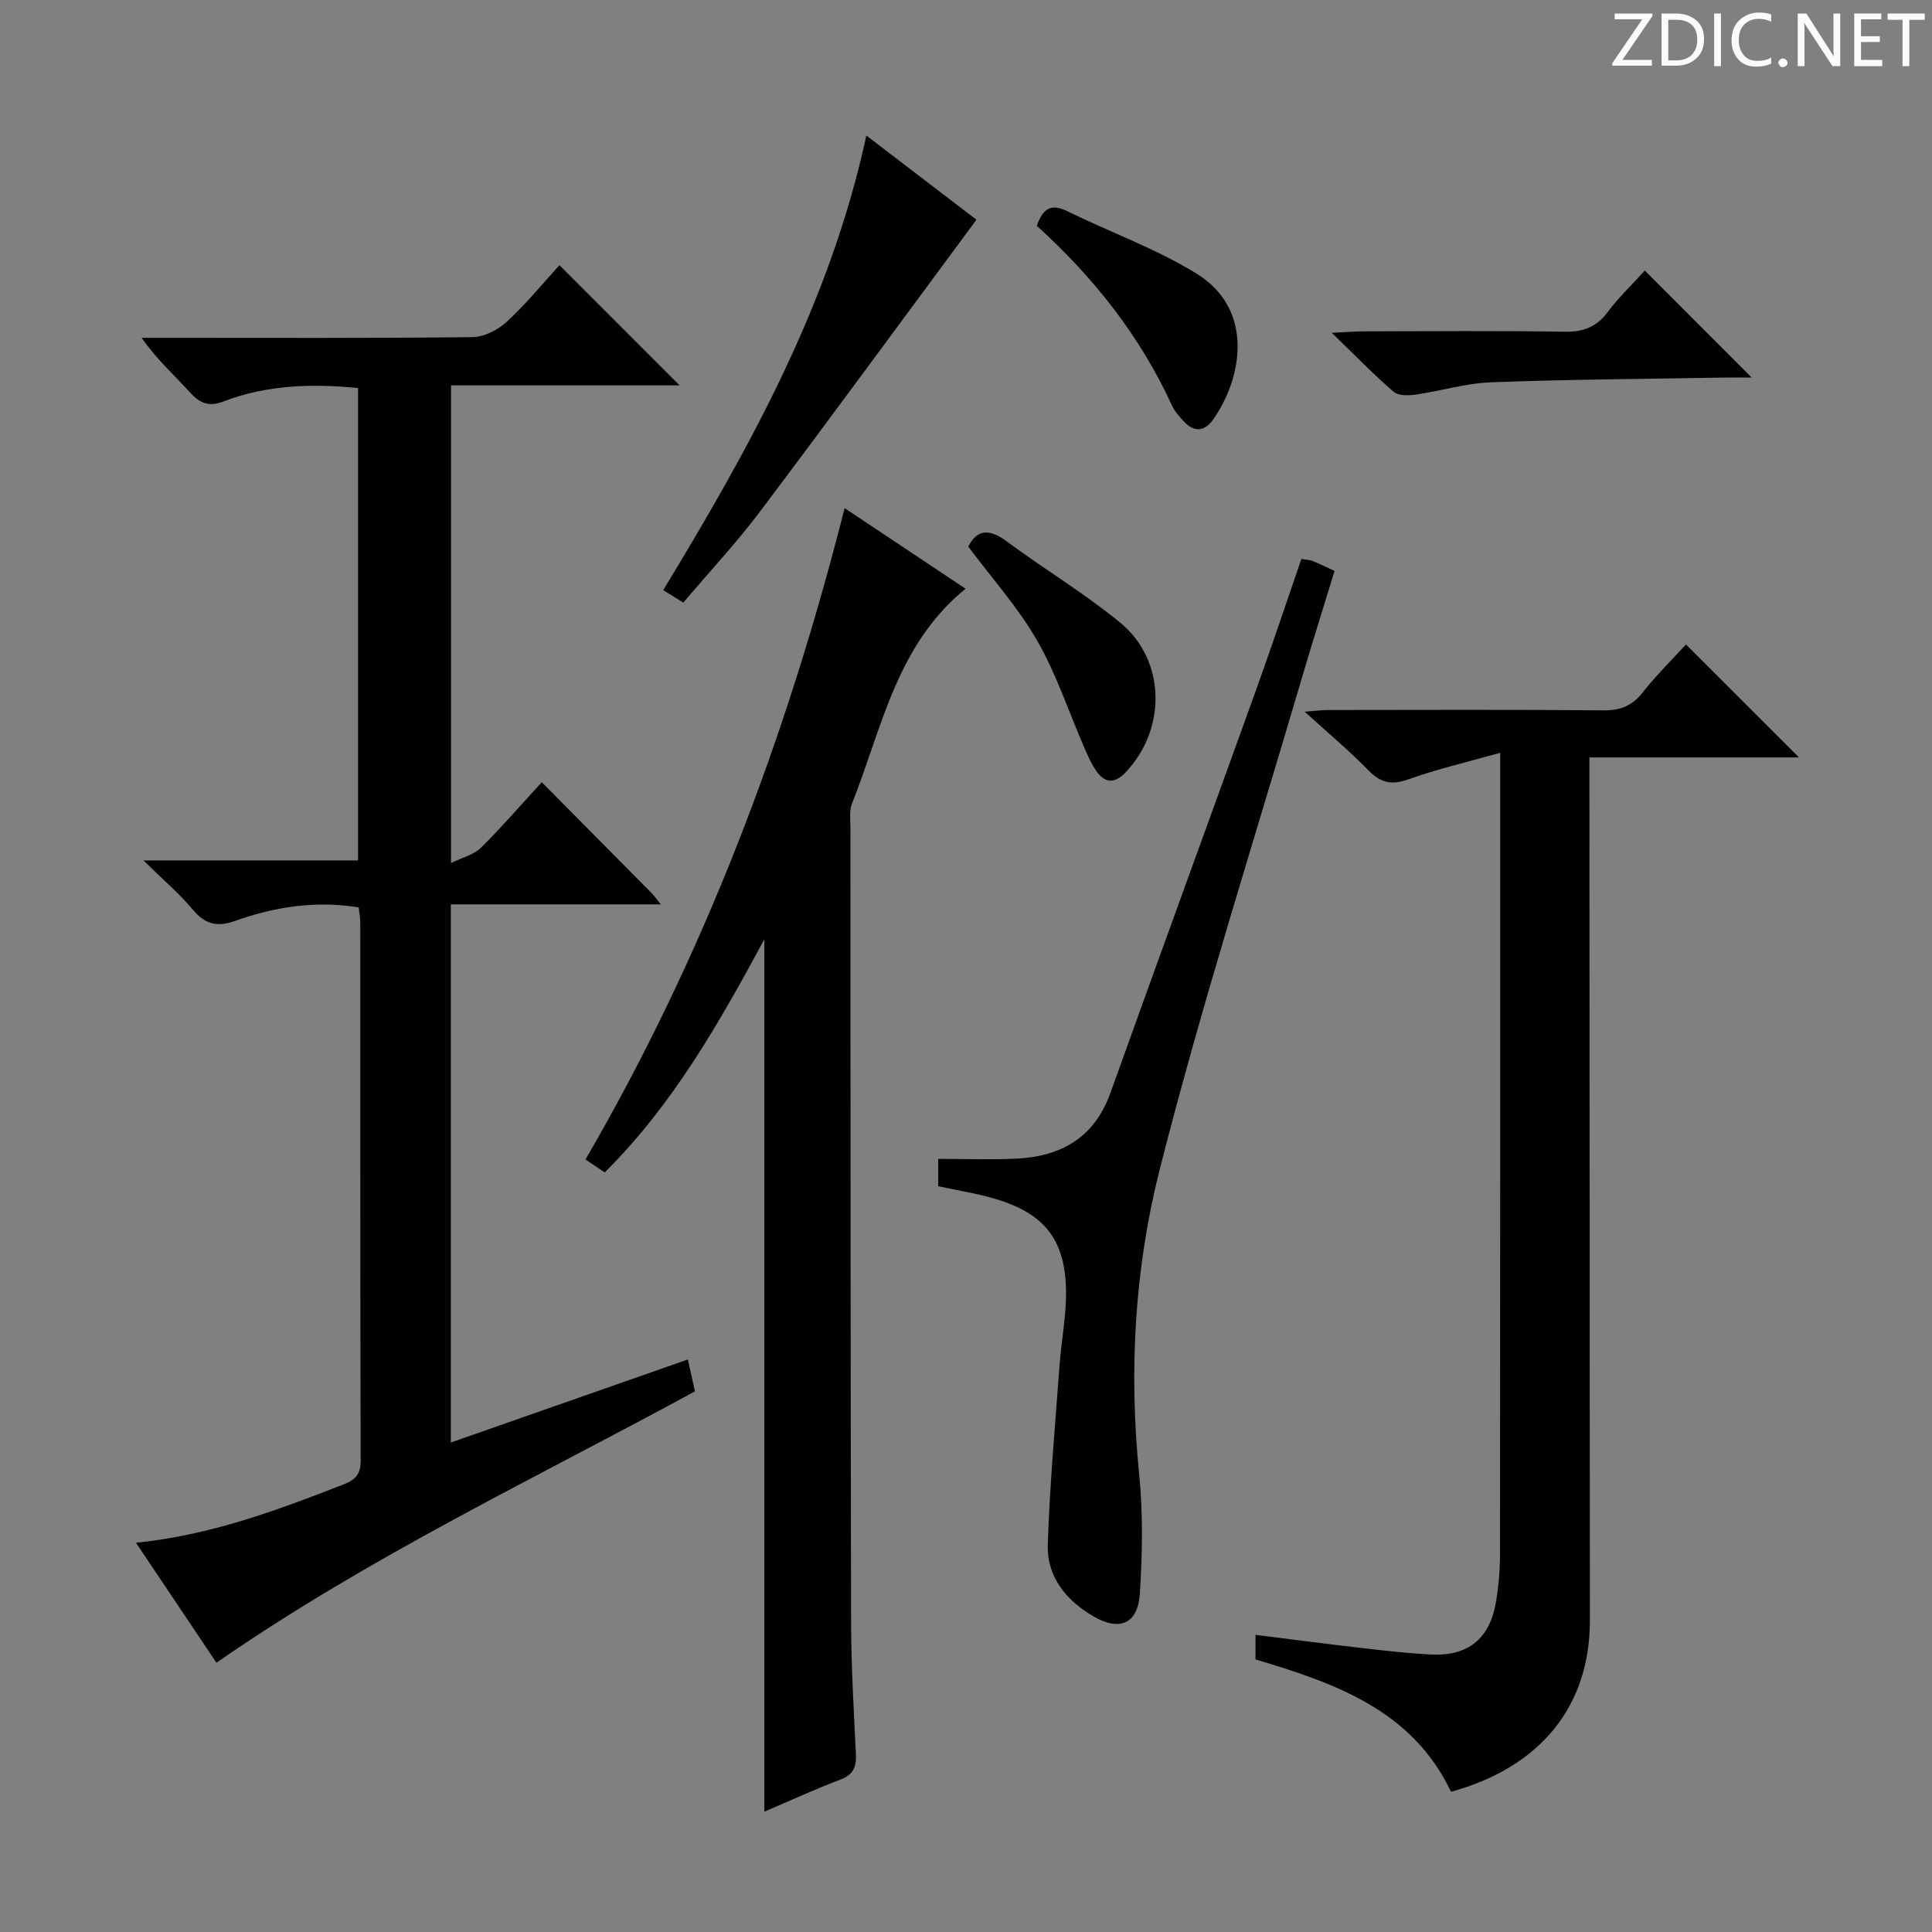 <svg enable-background="new 0 0 400 400" viewBox="0 0 400 400" xmlns="http://www.w3.org/2000/svg"><rect x="0" y="0" width="400" height="400" fill="#808080" stroke="none"/><g fill="#fcfafa"><path d="m342.2 3.2-6.3 9.2h6.1v1.2h-8.2v-.5l6.2-9.1h-5.7v-1.2h7.8v.4z"/><path d="m344 13.7v-10.9h3.1c1.6 0 3 .5 4.1 1.4 1.1 1 1.6 2.2 1.6 3.9s-.5 3-1.6 4-2.5 1.5-4.2 1.5h-3zm1.4-9.6v8.4h1.6c1.4 0 2.5-.4 3.2-1.1.8-.8 1.2-1.8 1.2-3.2s-.4-2.4-1.2-3.1-1.8-1-3.1-1z"/><path d="m356.3 2.8v10.9h-1.4v-10.9z"/><path d="m366.6 13.2c-.8.4-1.8.6-3 .6-1.6 0-2.8-.5-3.7-1.5s-1.4-2.3-1.4-3.9c0-1.7.5-3.2 1.6-4.2s2.4-1.6 4-1.6c1 0 1.9.1 2.6.4v1.5c-.8-.4-1.6-.6-2.6-.6-1.2 0-2.2.4-3 1.2s-1.1 1.9-1.1 3.3c0 1.3.4 2.3 1.1 3.1s1.6 1.1 2.8 1.1c1.1 0 2-.2 2.8-.7v1.3z"/><path d="m368.2 13c0-.3.1-.5.3-.6.2-.2.4-.3.6-.3.3 0 .5.1.7.3s.3.4.3.6-.1.5-.3.6c-.2.2-.4.3-.7.3s-.5-.1-.6-.3c-.2-.2-.3-.4-.3-.6z"/><path d="m381.1 13.7h-1.7l-5.5-8.4c-.2-.2-.3-.5-.4-.7 0 .2.1.8.1 1.5v7.6h-1.4v-10.9h1.8l5.3 8.3c.3.4.4.6.4.8 0-.3-.1-.8-.1-1.6v-7.5h1.4v10.9z"/><path d="m389.7 13.7h-5.8v-10.9h5.6v1.2h-4.2v3.5h3.9v1.2h-3.9v3.7h4.4z"/><path d="m398.4 4.1h-3.1v9.6h-1.4v-9.6h-3.1v-1.3h7.7v1.3z"/></g><path d="m112.17 161.95c7.96 8.03 15.35 15.48 22.73 22.94.45.45.81.98 1.92 2.35-14.95 0-29.1 0-43.48 0v111.42c16.37-5.74 32.52-11.39 49.08-17.2.53 2.4.97 4.39 1.46 6.61-33.17 18.05-67.34 34.19-99.07 56.18-5.35-7.98-10.83-16.15-16.66-24.84 15.44-1.56 29.18-6.71 42.9-12.04 2.53-.98 3.63-2.11 3.62-4.98-.1-37.16-.06-74.33-.08-111.49 0-.96-.21-1.92-.33-3.03-8.98-1.46-17.42-.11-25.63 2.81-3.58 1.27-6.12.74-8.65-2.28-2.83-3.39-6.25-6.29-10.28-10.26h44.43c0-32.8 0-65.16 0-97.8-9.47-.93-18.82-.69-27.83 2.77-2.93 1.13-4.83.49-6.9-1.8-3.24-3.57-6.87-6.78-10.08-11.37h5.02c21.17 0 42.33.1 63.49-.14 2.42-.03 5.28-1.51 7.12-3.21 4.01-3.71 7.49-7.99 10.88-11.69 8.36 8.37 16.56 16.57 24.88 24.89-15.4 0-31.22 0-47.33 0v98.9c2.44-1.2 4.75-1.75 6.19-3.17 4.23-4.18 8.12-8.7 12.6-13.57z" fill="#010102"/><path d="m300.42 370.97c-8.03-16.85-23.84-22.45-40.48-27.4 0-1.46 0-3.03 0-5.09 7.57.94 14.92 1.91 22.28 2.76 4.62.53 9.25 1.05 13.89 1.3 7.77.43 12.3-3.16 13.61-10.84.56-3.26.83-6.61.84-9.92.05-53 .04-106 .04-159 0-1.79 0-3.58 0-6.92-6.97 1.97-13.04 3.36-18.87 5.45-3.48 1.25-5.77.88-8.36-1.77-3.94-4.04-8.3-7.68-13.25-12.19 2.18-.16 3.51-.35 4.83-.35 19-.02 38-.1 57 .07 3.49.03 5.91-.89 8.09-3.64 2.89-3.64 6.21-6.93 9.02-10 7.79 7.79 15.52 15.51 23.41 23.39-14.1 0-28.32 0-43.4 0v6.17c.03 57.5.07 115 .1 172.5.01 17.73-10.18 30.37-28.75 35.48z" fill="#010102"/><path d="m174.87 105.2c8.8 5.87 16.79 11.19 25.04 16.69-14.38 11.7-17.31 28.96-23.52 44.49-.58 1.46-.32 3.29-.32 4.95.02 54.82.02 109.63.14 164.45.02 9.14.55 18.28 1 27.42.13 2.69-.58 4.26-3.28 5.27-5.25 1.98-10.35 4.35-15.68 6.62 0-60.25 0-120.06 0-180.62-9.42 17.45-18.96 34.26-33.05 48.27-1.35-.91-2.52-1.7-3.98-2.68 24.53-42.2 41.54-87.07 53.65-134.86z" fill="#010102"/><path d="m269.44 115.72c1.03.18 1.72.18 2.31.42 1.37.55 2.7 1.22 4.56 2.07-2.29 7.47-4.62 14.84-6.8 22.25-9.94 33.87-20.74 67.53-29.42 101.72-5.17 20.39-6.39 41.64-4.25 62.89.83 8.2.68 16.57.16 24.81-.4 6.36-4.21 7.94-9.68 4.73-5.66-3.32-9.61-8.22-9.39-14.87.41-12.42 1.54-24.81 2.45-37.21.38-5.13 1.42-10.25 1.33-15.36-.18-10.48-4.43-15.86-14.46-18.9-3.79-1.15-7.75-1.75-12-2.68 0-1.82 0-3.9 0-5.66 5.43 0 10.84.22 16.23-.05 9.24-.46 16.11-4.36 19.43-13.63 9.9-27.65 20-55.22 29.95-82.85 3.31-9.17 6.38-18.41 9.58-27.68z" fill="#010102"/><path d="m179.37 28.06c8.23 6.29 15.86 12.13 22.79 17.43-14.98 20.24-29.73 40.39-44.75 60.35-4.88 6.49-10.46 12.46-15.94 18.92-1.48-.92-2.67-1.65-4.16-2.58 17.98-29.59 34.56-59.44 42.06-94.12z" fill="#010102"/><path d="m340.54 56.02c7.36 7.36 14.39 14.4 22.13 22.15-2.17 0-3.87-.03-5.57 0-16.13.28-32.27.38-48.39.98-5.25.2-10.43 1.8-15.67 2.56-1.48.21-3.55.23-4.53-.61-4.09-3.54-7.87-7.44-12.78-12.19 3.3-.16 5.04-.31 6.78-.31 13.82-.02 27.64-.15 41.46.08 3.87.06 6.57-.98 8.9-4.09 2.28-3.05 5.08-5.71 7.67-8.57z" fill="#010102"/><path d="m214.66 46.75c1.29-3.71 3.05-4.6 6.26-3.04 8.9 4.35 18.35 7.75 26.74 12.89 12 7.36 9.67 21.44 3.54 30.22-1.8 2.58-4 2.74-6.16.37-.89-.97-1.83-2.01-2.37-3.18-6.59-14.39-16.19-26.54-28.01-37.26z" fill="#010102"/><path d="m200.47 113.17c1.81-3.59 4.33-3.77 7.94-1.1 7.73 5.73 16.04 10.72 23.47 16.8 9.5 7.77 9.69 22 1.22 30.98-2.26 2.4-4.28 2.4-6.12-.22-1.03-1.47-1.76-3.16-2.48-4.82-3.23-7.43-5.78-15.25-9.8-22.23-3.93-6.84-9.33-12.84-14.23-19.41z" fill="#010102"/></svg>